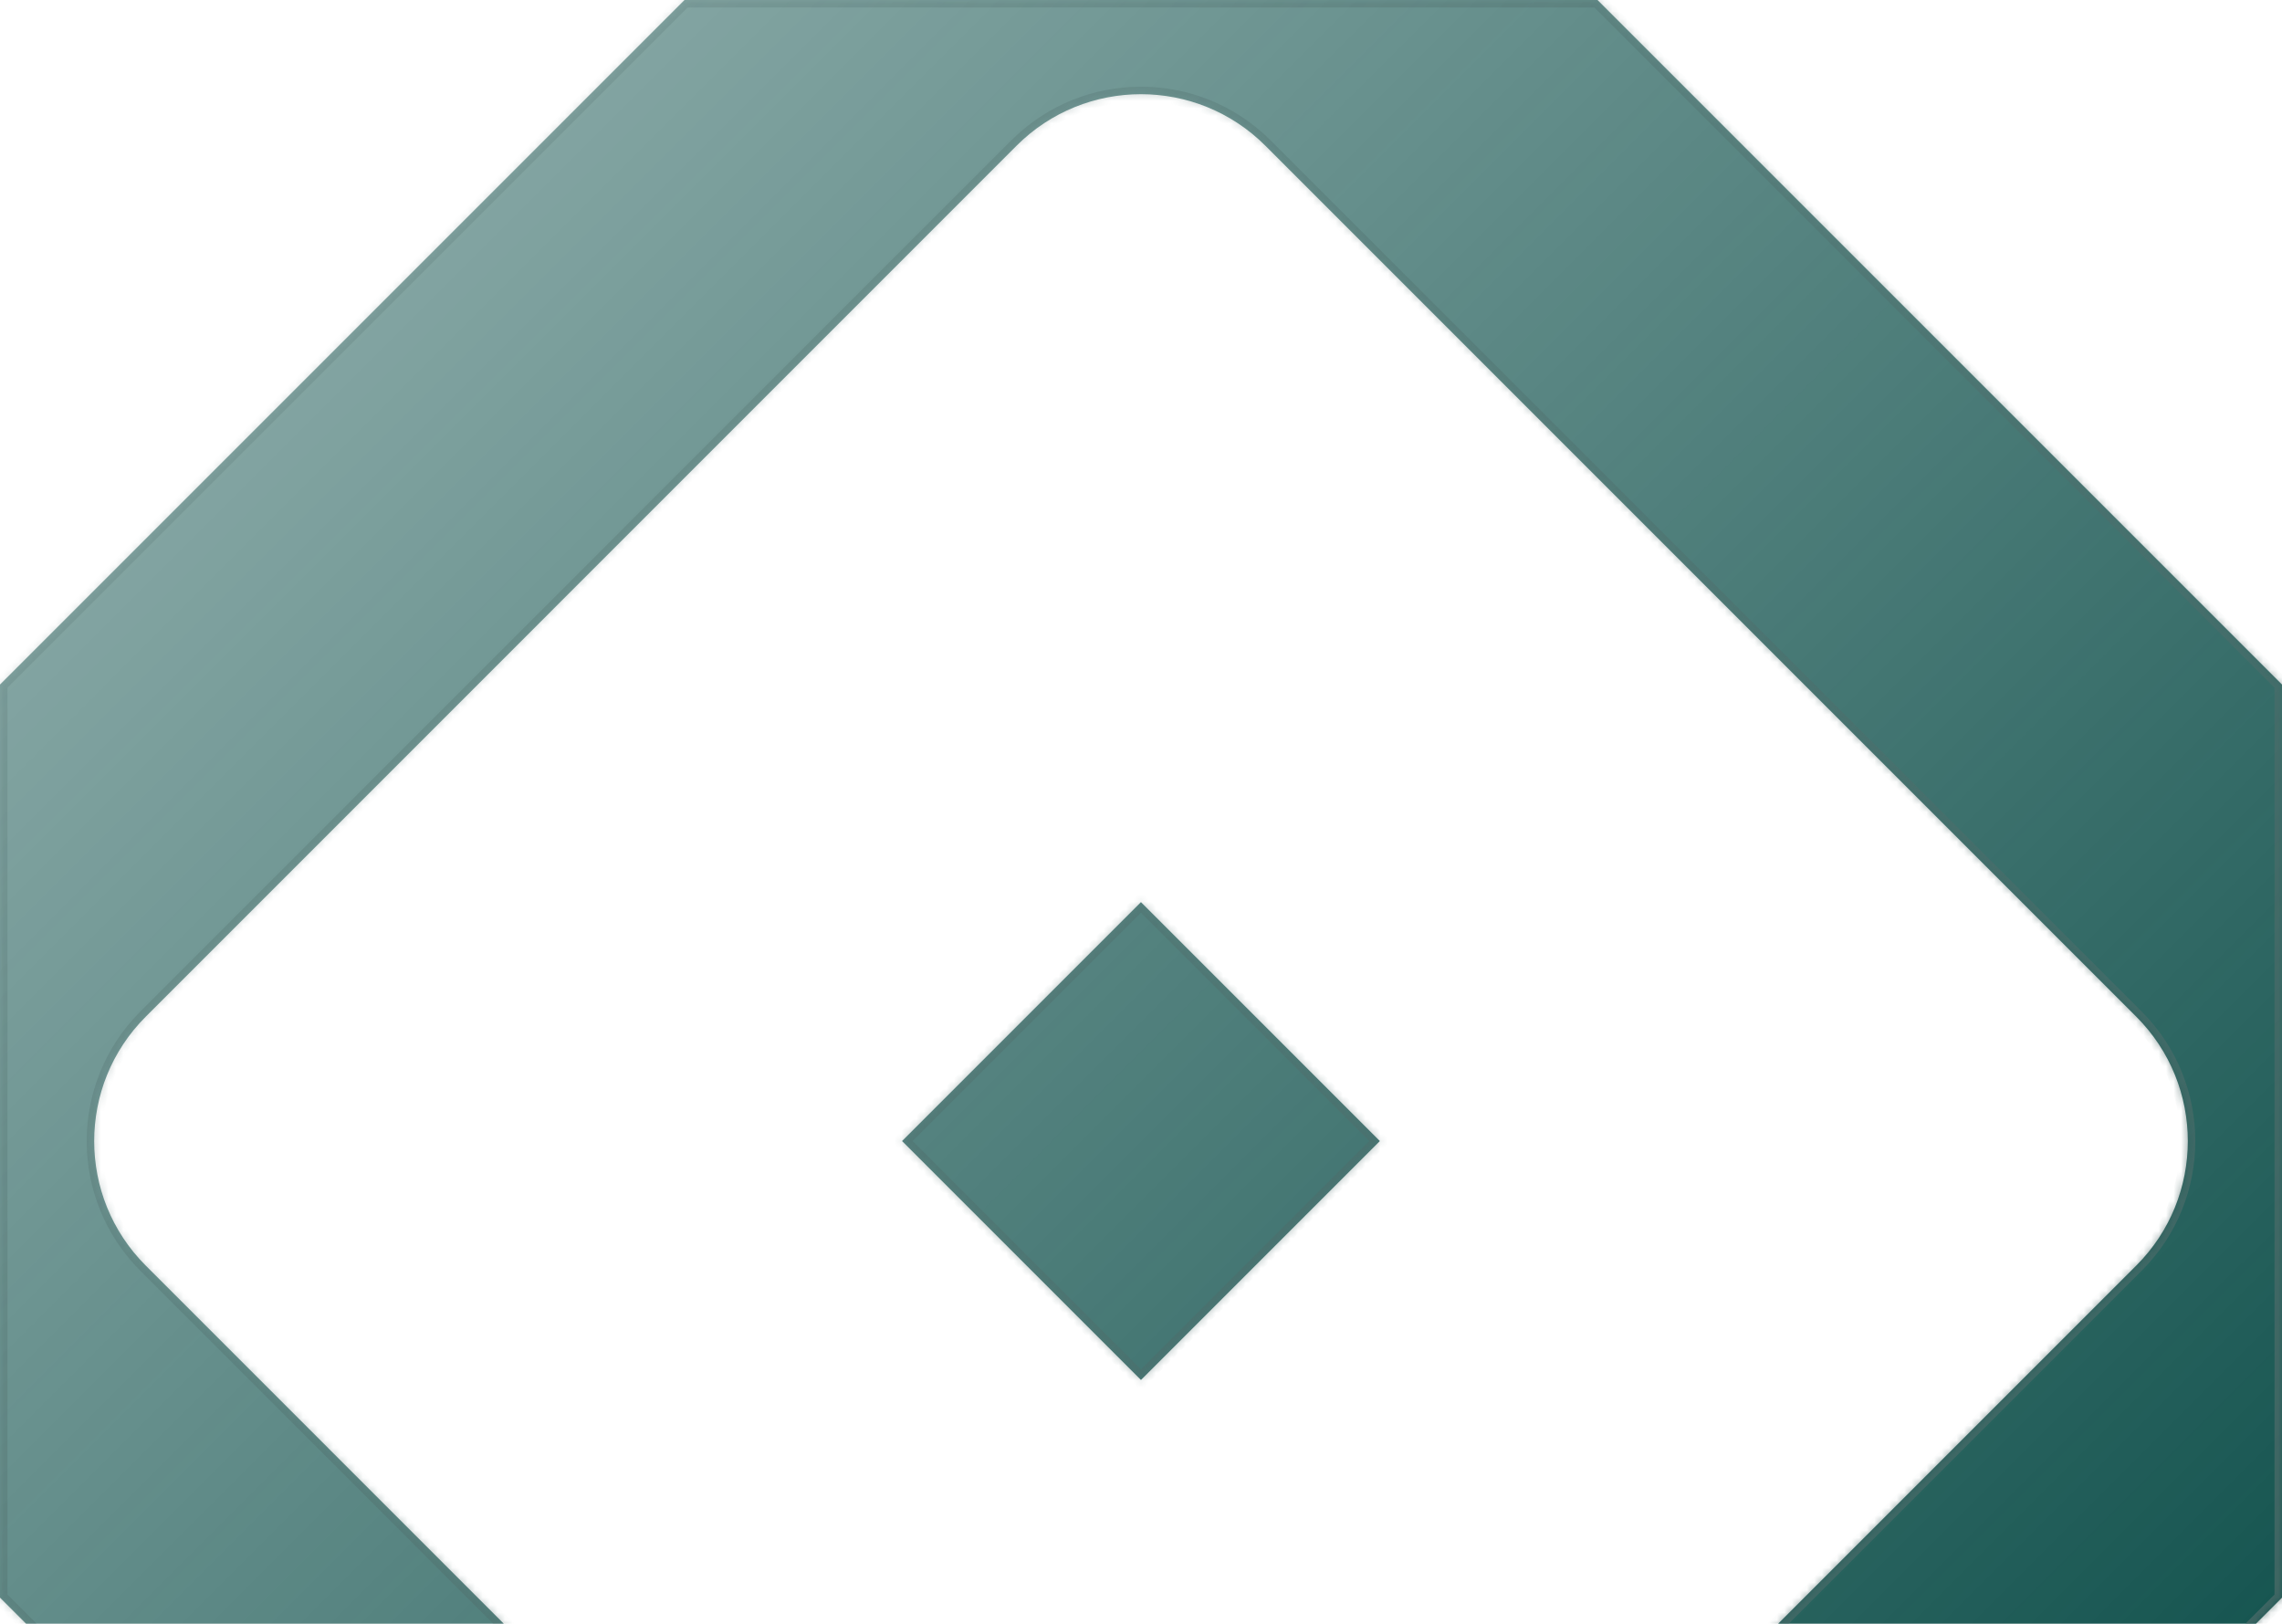<svg width="305" height="217" viewBox="0 0 305 217" fill="none">
  <g clip-path="url(#clip0_711_1997)">
    <mask id="a" fill="#fff">
      <path
        fill-rule="evenodd"
        clip-rule="evenodd"
        d="M91.485 0h122.03L305 91.485v122.03L213.515 305H91.485L0 213.515V91.485L91.485 0zm77.641 285.534l116.396-116.397c9.186-9.186 9.186-24.076 0-33.263L169.126 19.478c-9.187-9.186-24.077-9.186-33.263 0L19.478 135.874c-9.186 9.187-9.186 24.077 0 33.263l116.385 116.397c9.186 9.186 24.076 9.186 33.263 0zm-48.561-133.04l31.928-31.929 31.929 31.929-31.929 31.929-31.928-31.929z"
      />
    </mask>
    <path
      fill-rule="evenodd"
      clip-rule="evenodd"
      d="M91.485 0h122.03L305 91.485v122.03L213.515 305H91.485L0 213.515V91.485L91.485 0zm77.641 285.534l116.396-116.397c9.186-9.186 9.186-24.076 0-33.263L169.126 19.478c-9.187-9.186-24.077-9.186-33.263 0L19.478 135.874c-9.186 9.187-9.186 24.077 0 33.263l116.385 116.397c9.186 9.186 24.076 9.186 33.263 0zm-48.561-133.04l31.928-31.929 31.929 31.929-31.929 31.929-31.928-31.929z"
      fill="url(#paint0_linear_711_1997)"
    />
    <path
      d="M213.515 0l.707-.707L213.93-1h-.415v1zM91.485 0v-1h-.415l-.292.293.707.707zM305 91.485h1v-.415l-.293-.292-.707.707zm0 122.03l.707.707.293-.292v-.415h-1zM213.515 305v1h.415l.292-.293-.707-.707zm-122.03 0l-.707.707.292.293h.415v-1zM0 213.515h-1v.415l.293.292.707-.707zm0-122.03l-.707-.707-.293.292v.415h1zm285.522 77.652l.707.707-.707-.707zM169.126 285.534l-.708-.707.708.707zm116.396-149.66l.707-.707-.707.707zM169.126 19.478l-.708.707.708-.707zm-33.263 0l-.707-.707.707.707zM19.478 135.874l.707.708-.707-.708zm0 33.263l.707-.707-.707.707zm116.385 116.397l-.707.707.707-.707zm16.63-164.969l.708-.707-.708-.707-.707.707.707.707zm-31.928 31.929l-.707-.707-.708.707.708.707.707-.707zm63.857 0l.707.707.708-.707-.708-.707-.707.707zm-31.929 31.929l-.707.707.707.707.708-.707-.708-.707zM213.515-1H91.485v2h122.03v-2zm92.192 91.778L214.222-.707 212.808.707l91.485 91.485 1.414-1.414zM306 213.515V91.485h-2v122.03h2zm-91.778 92.192l91.485-91.485-1.414-1.414-91.485 91.485 1.414 1.414zM91.485 306h122.03v-2H91.485v2zM-.707 214.222l91.485 91.485 1.414-1.414L.707 212.808l-1.414 1.414zM-1 91.485v122.03h2V91.485h-2zM90.778-.707L-.707 90.778l1.414 1.414L92.192.707 90.778-.707zM284.815 168.43L168.418 284.827l1.415 1.414 116.396-116.397-1.414-1.414zm0-31.848c8.796 8.795 8.796 23.053 0 31.848l1.414 1.414c9.577-9.576 9.577-25.1 0-34.677l-1.414 1.415zM168.418 20.185l116.397 116.397 1.414-1.415L169.833 18.771l-1.415 1.414zm-31.848 0c8.795-8.796 23.053-8.796 31.848 0l1.415-1.414c-9.577-9.577-25.101-9.577-34.677 0l1.414 1.414zM20.185 136.582L136.57 20.185l-1.414-1.414L18.771 135.167l1.414 1.415zm0 31.848c-8.796-8.795-8.796-23.053 0-31.848l-1.414-1.415c-9.577 9.577-9.577 25.101 0 34.677l1.414-1.414zM136.57 284.827L20.185 168.43l-1.414 1.414 116.385 116.397 1.414-1.414zm31.848 0c-8.795 8.795-23.053 8.795-31.848 0l-1.414 1.414c9.576 9.577 25.1 9.577 34.677 0l-1.415-1.414zm-16.632-164.969l-31.928 31.929 1.414 1.414 31.929-31.929-1.415-1.414zm33.343 31.929l-31.928-31.929-1.415 1.414 31.929 31.929 1.414-1.414zm-31.928 33.343l31.928-31.929-1.414-1.414-31.929 31.929 1.415 1.414zm-33.343-31.929l31.928 31.929 1.415-1.414-31.929-31.929-1.414 1.414z"
      fill="url(#paint1_linear_711_1997)"
      mask="url(#a)"
    />
  </g>
  <defs>
    <linearGradient
      id="paint0_linear_711_1997"
      x1="0"
      y1="0"
      x2="305"
      y2="305"
      gradientUnits="userSpaceOnUse"
    >
      <stop stop-color="#004540" stop-opacity="0.4" />
      <stop offset="1" stop-color="#004540" />
    </linearGradient>
    <linearGradient
      id="paint1_linear_711_1997"
      x1="0"
      y1="0"
      x2="305"
      y2="305"
      gradientUnits="userSpaceOnUse"
    >
      <stop stop-color="#4F6C6A" stop-opacity="0.1" />
      <stop offset="1" stop-color="#4F6C6A" stop-opacity="0.8" />
    </linearGradient>
    <clipPath id="clip0_711_1997">
      <path fill="#fff" d="M0 0H305V305H0z" />
    </clipPath>
  </defs>
</svg>
